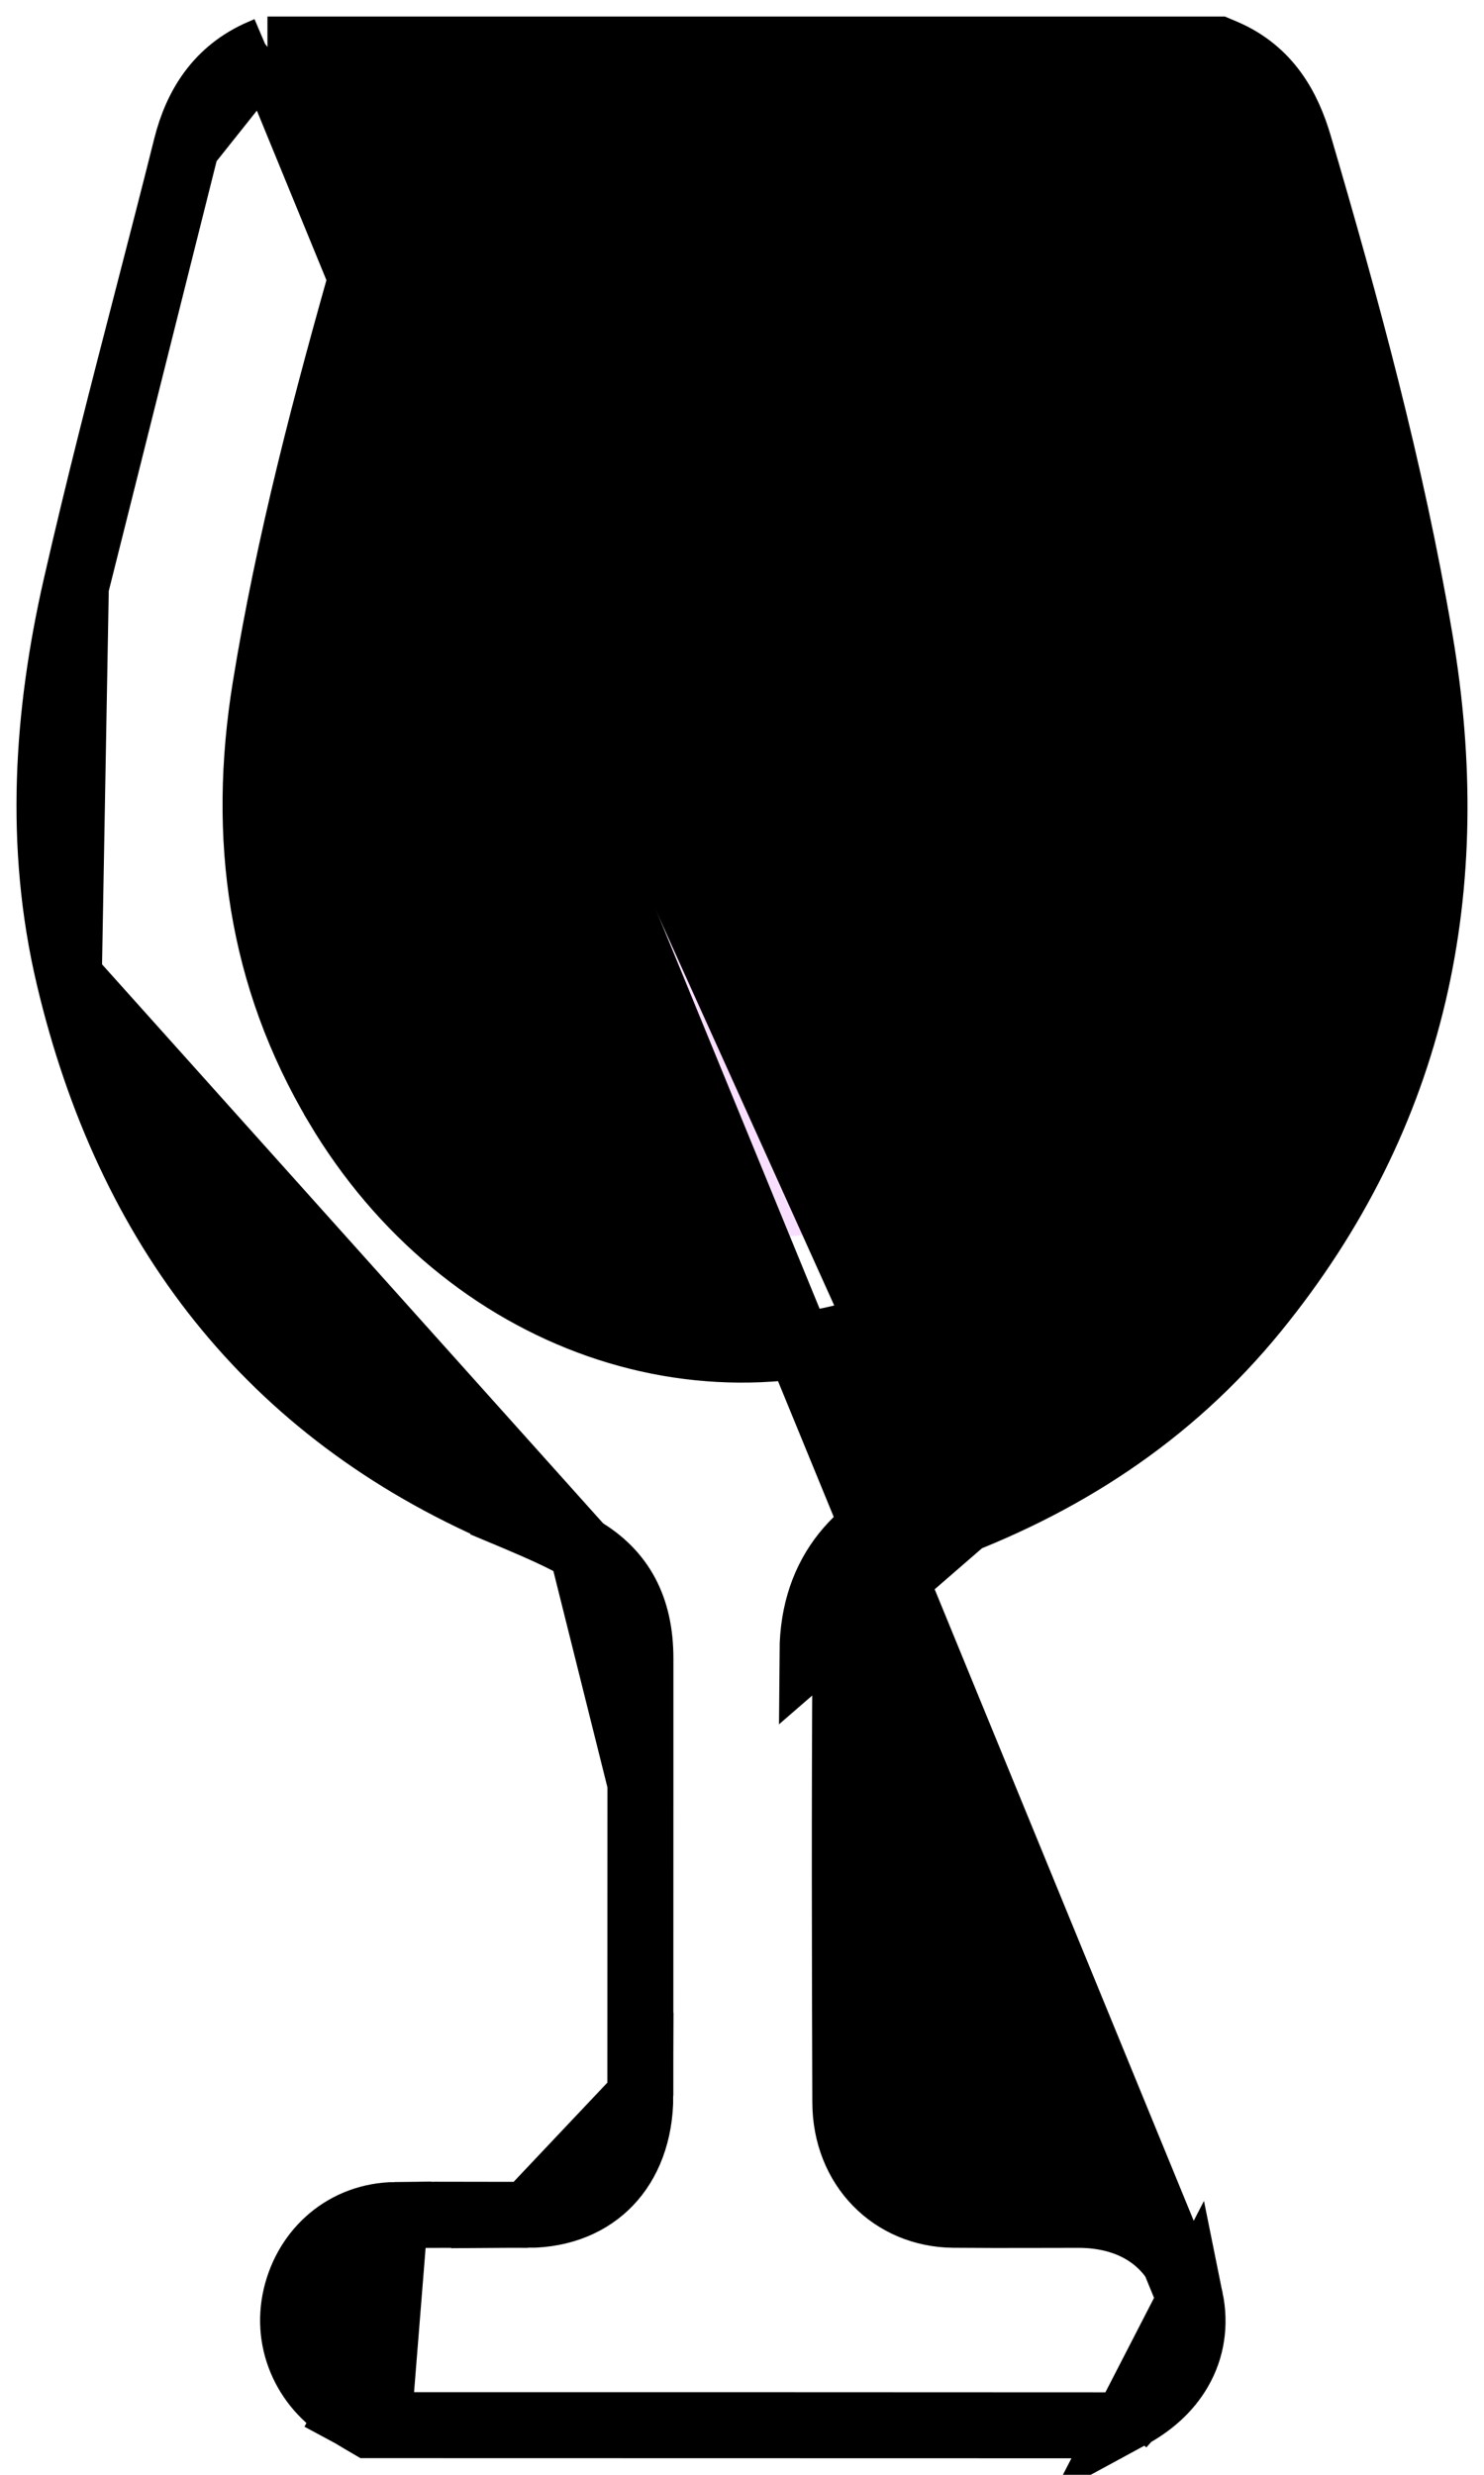 <svg width="18" height="30" viewBox="0 0 18 30" fill="none" xmlns="http://www.w3.org/2000/svg">
<path d="M9.037 10.001C7.64 10.001 6.243 10.001 4.845 10.001C4.555 10.001 4.512 10.067 4.548 10.479C4.596 11.021 4.776 11.483 4.991 11.923C5.592 13.149 6.323 14.156 7.338 14.658C7.628 14.801 7.937 14.909 8.242 14.94C9.066 15.021 9.894 15.083 10.695 14.698C11.723 14.205 12.46 13.198 13.069 11.967C13.303 11.494 13.491 10.996 13.531 10.409C13.555 10.06 13.519 10.001 13.272 10.001C11.86 10 10.449 10.001 9.037 10.001Z" fill="#F9DFFF"/>
<path d="M4.589 29.398H4.48L4.386 29.343C4.356 29.325 4.333 29.312 4.314 29.3C4.288 29.284 4.267 29.271 4.239 29.256L4.433 28.906L4.24 29.256C3.728 28.974 3.454 28.409 3.589 27.835L3.589 27.835C3.723 27.268 4.19 26.859 4.793 26.851L4.589 29.398ZM4.589 29.398C7.536 29.398 10.483 29.398 13.429 29.4L13.607 29.4M4.589 29.398L13.607 29.4M7.058 18.778L7.058 18.778C6.811 18.635 6.548 18.522 6.26 18.399C6.209 18.377 6.158 18.355 6.105 18.333L6.105 18.332C3.268 17.106 1.554 14.884 0.835 11.84L7.058 18.778ZM7.058 18.778C7.538 19.058 7.768 19.491 7.768 20.103C7.768 20.608 7.768 21.113 7.768 21.619M7.058 18.778L7.768 21.619M0.92 7.112L0.92 7.112C1.191 5.923 1.498 4.737 1.803 3.559C1.957 2.962 2.112 2.366 2.26 1.773L0.92 7.112ZM0.92 7.112C0.57 8.651 0.458 10.242 0.835 11.84L0.92 7.112ZM3.244 0.6H3.326H3.348H3.37H3.393H3.415H3.437H3.459H3.481H3.504H3.526H3.548H3.57H3.592H3.615H3.637H3.659H3.681H3.704H3.726H3.748H3.77H3.792H3.815H3.837H3.859H3.881H3.903H3.926H3.948H3.97H3.992H4.014H4.037H4.059H4.081H4.103H4.125H4.148H4.17H4.192H4.214H4.236H4.259H4.281H4.303H4.325H4.347H4.37H4.392H4.414H4.436H4.458H4.481H4.503H4.525H4.547H4.569H4.592H4.614H4.636H4.658H4.68H4.703H4.725H4.747H4.769H4.791H4.814H4.836H4.858H4.88H4.902H4.925H4.947H4.969H4.991H5.013H5.036H5.058H5.08H5.102H5.124H5.147H5.169H5.191H5.213H5.235H5.258H5.28H5.302H5.324H5.346H5.369H5.391H5.413H5.435H5.457H5.48H5.502H5.524H5.546H5.568H5.591H5.613H5.635H5.657H5.679H5.702H5.724H5.746H5.768H5.79H5.813H5.835H5.857H5.879H5.901H5.924H5.946H5.968H5.99H6.012H6.035H6.057H6.079H6.101H6.123H6.146H6.168H6.19H6.212H6.234H6.257H6.279H6.301H6.323H6.346H6.368H6.39H6.412H6.434H6.457H6.479H6.501H6.523H6.545H6.568H6.59H6.612H6.634H6.656H6.679H6.701H6.723H6.745H6.767H6.79H6.812H6.834H6.856H6.878H6.901H6.923H6.945H6.967H6.989H7.012H7.034H7.056H7.078H7.1H7.123H7.145H7.167H7.189H7.211H7.234H7.256H7.278H7.3H7.322H7.345H7.367H7.389H7.411H7.433H7.456H7.478H7.5H7.522H7.544H7.567H7.589H7.611H7.633H7.655H7.678H7.7H7.722H7.744H7.766H7.789H7.811H7.833H7.855H7.877H7.9H7.922H7.944H7.966H7.988H8.011H8.033H8.055H8.077H8.099H8.122H8.144H8.166H8.188H8.21H8.233H8.255H8.277H8.299H8.321H8.344H8.366H8.388H8.41H8.432H8.455H8.477H8.499H8.521H8.543H8.566H8.588H8.61H8.632H8.654H8.677H8.699H8.721H8.743H8.765H8.788H8.81H8.832H8.854H8.877H8.899H8.921H8.943H8.965H8.988H9.01H9.032H9.054H9.076H9.099H9.121H9.143H9.165H9.187H9.21H9.232H9.254H9.276H9.298H9.321H9.343H9.365H9.387H9.409H9.432H9.454H9.476H9.498H9.52H9.543H9.565H9.587H9.609H9.631H9.654H9.676H9.698H9.72H9.742H9.765H9.787H9.809H9.831H9.853H9.876H9.898H9.92H9.942H9.964H9.987H10.009H10.031H10.053H10.075H10.098H10.12H10.142H10.164H10.186H10.209H10.231H10.253H10.275H10.297H10.32H10.342H10.364H10.386H10.408H10.431H10.453H10.475H10.497H10.519H10.542H10.564H10.586H10.608H10.63H10.653H10.675H10.697H10.719H10.741H10.764H10.786H10.808H10.83H10.852H10.875H10.897H10.919H10.941H10.963H10.986H11.008H11.03H11.052H11.075H11.097H11.119H11.141H11.163H11.185H11.208H11.23H11.252H11.274H11.296H11.319H11.341H11.363H11.385H11.408H11.43H11.452H11.474H11.496H11.518H11.541H11.563H11.585H11.607H11.63H11.652H11.674H11.696H11.718H11.741H11.763H11.785H11.807H11.829H11.851H11.874H11.896H11.918H11.94H11.963H11.985H12.007H12.029H12.051H12.073H12.096H12.118H12.14H12.162H12.184H12.207H12.229H12.251H12.273H12.296H12.318H12.34H12.362H12.384H12.407H12.429H12.451H12.473H12.495H12.518H12.54H12.562H12.584H12.606H12.629H12.651H12.673H12.695H12.717H12.74H12.762H12.784H12.806H12.828H12.851H12.873H12.895H12.917H12.939H12.962H12.984H13.006H13.028H13.05H13.073H13.095H13.117H13.139H13.161H13.184H13.206H13.228H13.25H13.272H13.295H13.317H13.339H13.361H13.383H13.406H13.428H13.45H13.472H13.494H13.517H13.539H13.561H13.583H13.605H13.628H13.65H13.672H13.694H13.716H13.739H13.761H13.783H13.805H13.828H13.85H13.872H13.894H13.916H13.938H13.961H13.983H14.005H14.027H14.05H14.072H14.094H14.116H14.138H14.161H14.183H14.205H14.227H14.249H14.271H14.294H14.316H14.338H14.36H14.383H14.405H14.427H14.449H14.471H14.493H14.516H14.538H14.56H14.582H14.604H14.627H14.649H14.671H14.693H14.775L14.851 0.632C15.385 0.861 15.624 1.304 15.757 1.757C16.334 3.719 16.875 5.705 17.222 7.749C17.733 10.755 17.166 13.507 15.227 15.887C14.181 17.171 12.859 18.01 11.351 18.555M3.244 0.6L14.438 27.874C14.374 27.563 14.216 27.296 13.964 27.111C13.717 26.93 13.412 26.85 13.087 26.849C12.906 26.849 12.727 26.849 12.548 26.85C12.219 26.851 11.894 26.851 11.565 26.848H11.565C10.823 26.841 10.256 26.274 10.253 25.486C10.247 23.663 10.242 21.843 10.255 20.024L10.255 20.024C10.258 19.616 10.377 19.314 10.558 19.087C10.743 18.855 11.013 18.677 11.351 18.555M3.244 0.6L3.169 0.632M3.244 0.6L3.169 0.632M11.351 18.555L11.215 18.178M11.351 18.555L11.215 18.178M11.215 18.178C10.435 18.46 9.862 19.041 9.855 20.021L14.916 15.634C13.924 16.853 12.668 17.654 11.215 18.178ZM3.169 0.632C2.642 0.858 2.382 1.289 2.26 1.773L3.169 0.632ZM13.607 29.4L13.711 29.285M13.607 29.4L13.711 29.285M13.711 29.285C13.962 29.149 14.171 28.966 14.306 28.731C14.457 28.47 14.499 28.174 14.438 27.874L13.711 29.285ZM6.402 26.849C6.828 26.847 7.161 26.697 7.389 26.459C7.618 26.22 7.766 25.864 7.767 25.405L6.402 26.849ZM6.402 26.849C6.197 26.849 5.989 26.849 5.779 26.848M6.402 26.849L5.779 26.848M5.779 26.848C5.451 26.847 5.12 26.846 4.794 26.851L5.779 26.848ZM7.768 21.619C7.768 22.881 7.768 24.143 7.767 25.405L7.768 21.619ZM14.844 8.698L14.844 8.699C14.877 8.947 14.896 9.19 14.916 9.456C14.925 9.574 14.935 9.696 14.946 9.826C14.774 12.606 13.654 14.723 11.178 15.875L11.178 15.875C8.63 17.06 5.64 16.015 4.088 13.4L4.088 13.399C3.163 11.842 2.924 10.153 3.218 8.336C3.502 6.582 3.955 4.868 4.446 3.146C7.488 3.152 10.531 3.151 13.573 3.148C14.098 4.995 14.597 6.819 14.844 8.698Z" fill="black" stroke="black" stroke-width="0.8"/>
</svg>
